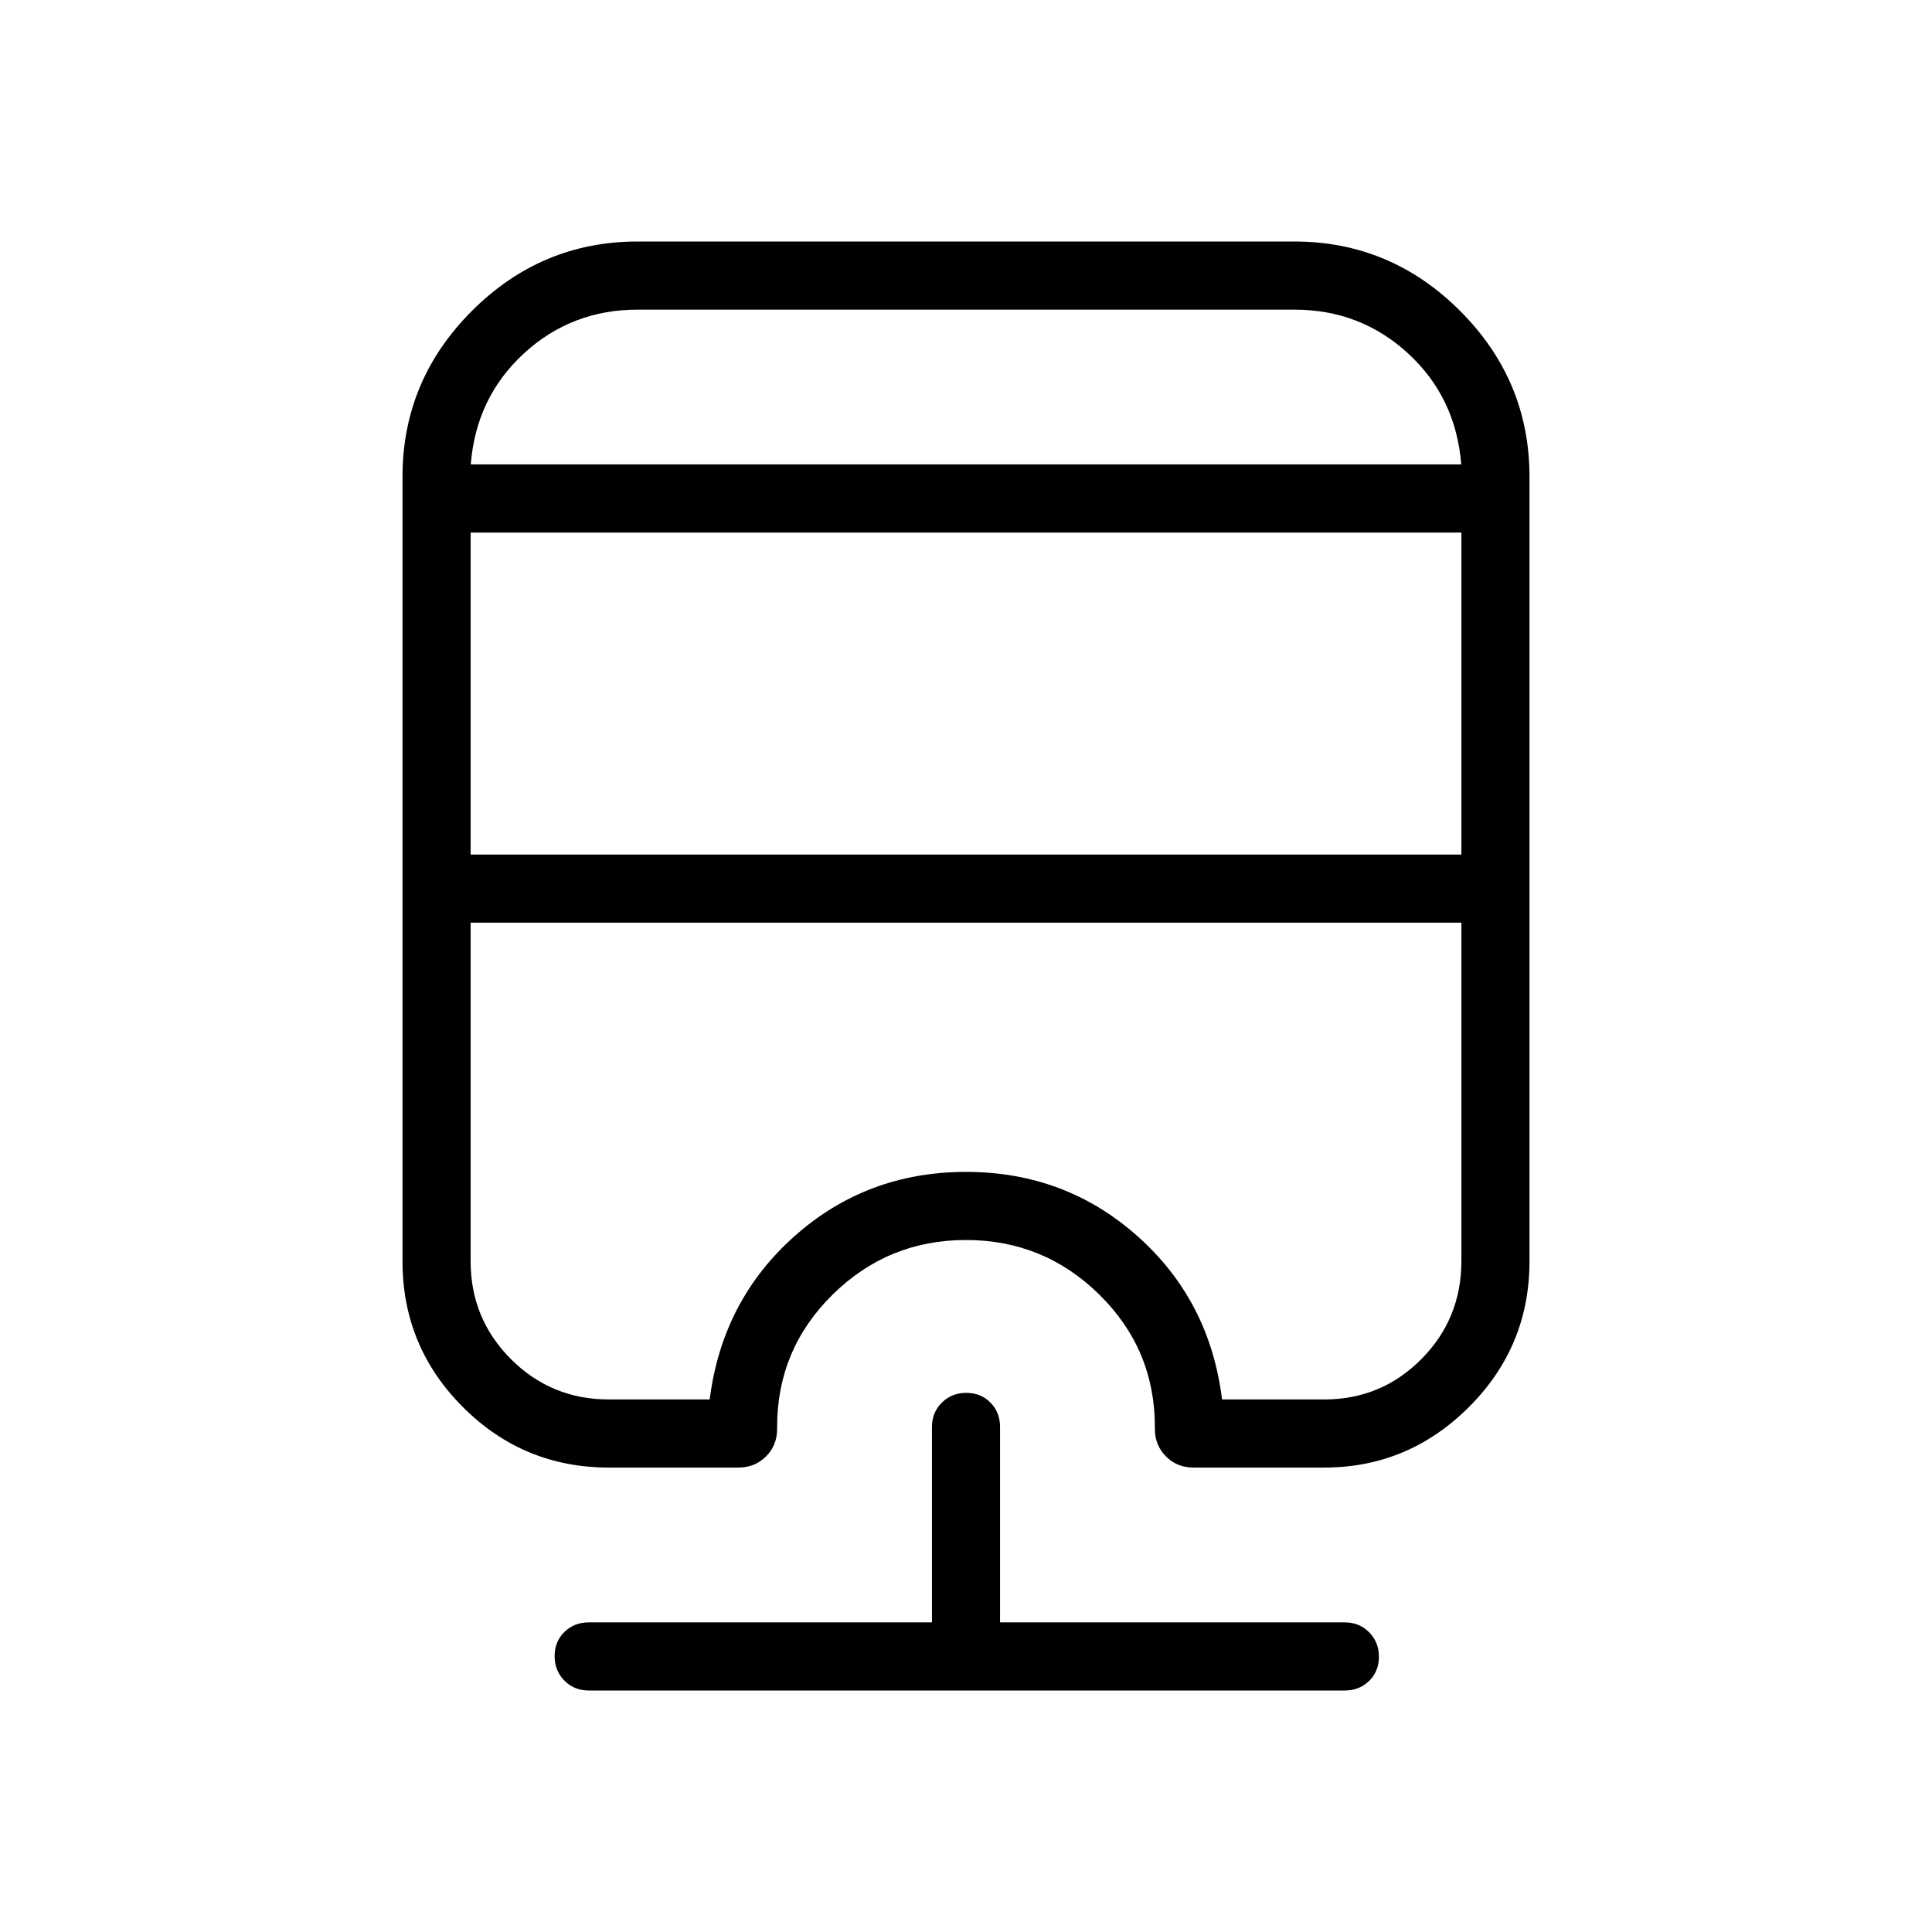 <svg xmlns="http://www.w3.org/2000/svg" height="40" viewBox="0 -960 960 960" width="40"><path d="M292.51-120q-7.19 0-12.06-4.91-4.86-4.91-4.86-12.17 0-7.25 4.86-12.01 4.87-4.76 12.06-4.76h170.57v-97.12q0-7.2 4.91-12.06 4.91-4.87 12.16-4.87 7.26 0 12.02 4.87 4.75 4.86 4.75 12.06v97.12h171.34q7.19 0 12.05 4.91 4.87 4.91 4.87 12.17t-4.87 12.01q-4.86 4.76-12.05 4.76H292.51Zm24.41-720h326.16q47.95 0 82.43 34.49Q760-771.03 760-723.08v389.75q0 42.49-30.13 72.52-30.13 30.04-71.92 30.04h-64.87q-8.18 0-13.7-5.53-5.53-5.53-5.53-13.7v-.97q0-38.57-27.58-65.73-27.57-27.15-66.29-27.15-38.72 0-66.27 27.15-27.56 27.16-27.56 65.73v.97q0 8.17-5.53 13.7-5.52 5.53-13.7 5.53h-64.36q-42.49 0-72.52-30.04Q200-290.84 200-333.33v-389.75q0-47.95 34.49-82.43Q268.97-840 316.92-840Zm-83.07 338.46v168.21q0 28.63 20.04 48.67 20.04 20.04 48.67 20.04h50.08q6.21-49.15 42.12-81.11 35.92-31.96 85.24-31.96 49.32 0 85.24 31.96 35.91 31.96 41.99 81.11h50.72q28.42 0 48.31-20.04t19.89-48.67v-168.21h-492.3Zm0-193.84v160h492.3v-160h-492.3Zm83.07-110.77q-32.97 0-56.66 21.83-23.7 21.83-26.34 55.09h492.16q-2.64-33.26-26.34-55.09-23.69-21.83-56.66-21.83H316.92Zm0 76.92H726.08 233.92h83Zm-83.07 227.69h492.3-492.3Z"/></svg>